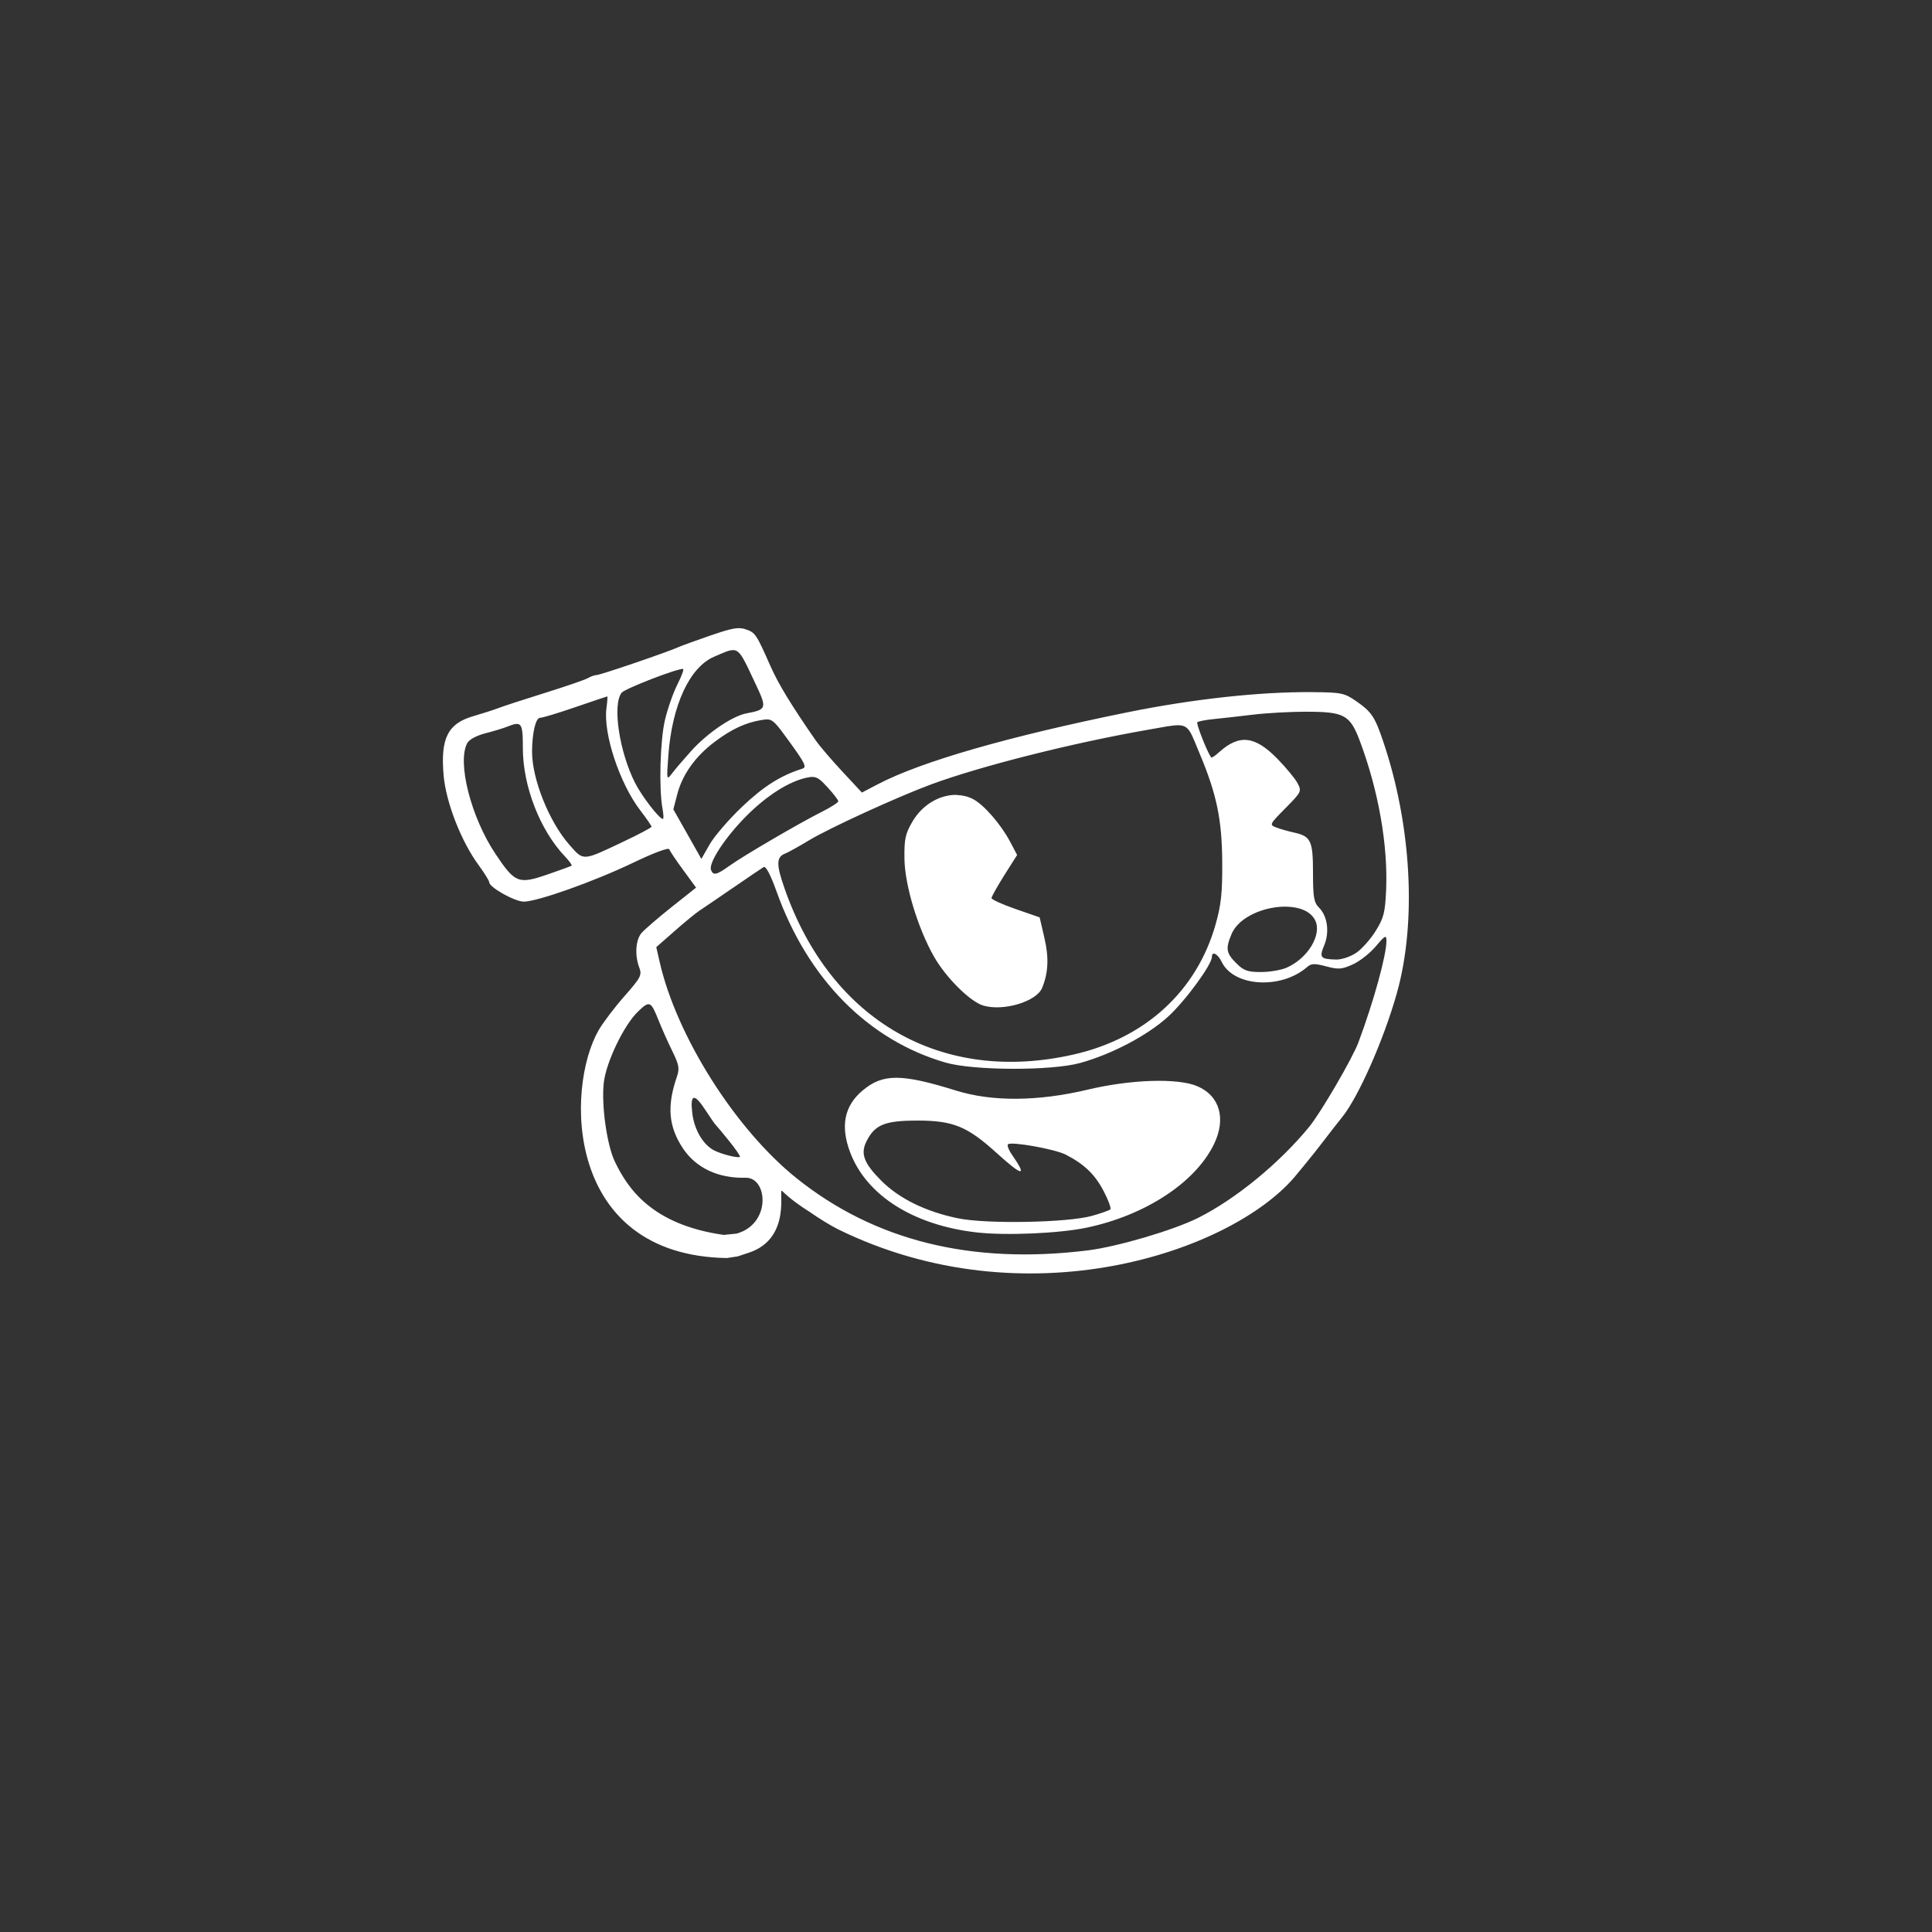 <?xml version="1.0" encoding="UTF-8" standalone="no"?>
<!-- Created with Inkscape (http://www.inkscape.org/) -->

<svg
   xmlns:dc="http://purl.org/dc/elements/1.1/"
   xmlns:cc="http://creativecommons.org/ns#"
   xmlns:rdf="http://www.w3.org/1999/02/22-rdf-syntax-ns#"
   xmlns:svg="http://www.w3.org/2000/svg"
   xmlns="http://www.w3.org/2000/svg"
   xmlns:sodipodi="http://sodipodi.sourceforge.net/DTD/sodipodi-0.dtd"
   xmlns:inkscape="http://www.inkscape.org/namespaces/inkscape"
   width="48px"
   height="48px"
   viewBox="0 0 48 48"
   version="1.1"
   id="SVGRoot"
   inkscape:version="0.92.4 (5da689c313, 2019-01-14)"
   sodipodi:docname="cupheada.svg">
  <rect x="0" y="0" width="48" height="48" fill="#333333" stroke="none"/>
  <defs
     id="defs1995" />
  <sodipodi:namedview
     id="base"
     pagecolor="#ffffff"
     bordercolor="#666666"
     borderopacity="1.0"
     inkscape:pageopacity="0.0"
     inkscape:pageshadow="2"
     inkscape:zoom="12.786848"
     inkscape:cx="24.268824"
     inkscape:cy="22.804672"
     inkscape:document-units="px"
     inkscape:current-layer="layer1"
     showgrid="true"
     inkscape:window-width="1920"
     inkscape:window-height="1017"
     inkscape:window-x="-8"
     inkscape:window-y="-8"
     inkscape:window-maximized="1"
     inkscape:grid-bbox="true"
     inkscape:snap-global="false">
    <inkscape:grid
       type="xygrid"
       id="grid2562" />
  </sodipodi:namedview>
  <g
     inkscape:label="Layer 1"
     inkscape:groupmode="layer"
     id="layer1">
    <path
       style="fill:#ffffff;stroke-width:0.076"
       d="m 18.614,31.12 c 1.075,-0.362 0.713,-1.633 0.816,-1.531 0.221,0.211 0.469,0.386 0.693,0.525 0.201,0.143 0.509,0.332 0.687,0.422 4.658,2.294 9.738,0.583 11.344,-1.283 l 0.254,-0.307 c 0.14,-0.169 0.365,-0.451 0.499,-0.629 0.134,-0.177 0.33,-0.428 0.435,-0.557 0.407,-0.503 1.033,-1.918 1.36,-3.075 0.5,-1.768 0.369,-4.185 -0.341,-6.277 -0.203,-0.599 -0.287,-0.724 -0.664,-0.986 -0.296,-0.205 -0.367,-0.22 -1.094,-0.226 -1.297,-0.012 -2.961,0.171 -4.582,0.499 -2.959,0.6 -5.134,1.225 -6.211,1.789 l -0.396,0.207 -0.491,-0.527 c -0.27,-0.29 -0.563,-0.634 -0.653,-0.763 -0.607,-0.874 -0.929,-1.403 -1.125,-1.845 -0.354,-0.802 -0.38,-0.838 -0.612,-0.919 -0.045,-0.016 -0.088,-0.026 -0.137,-0.029 -0.147,-0.01 -0.34,0.041 -0.745,0.181 -0.365,0.126 -0.732,0.259 -0.816,0.297 -0.268,0.121 -1.922,0.685 -2.01,0.685 -0.046,0 -0.144,0.034 -0.217,0.076 -0.073,0.042 -0.561,0.21 -1.084,0.373 -0.523,0.163 -1.036,0.331 -1.141,0.372 -0.105,0.041 -0.387,0.132 -0.627,0.202 -0.632,0.183 -0.816,0.552 -0.734,1.475 0.06,0.671 0.436,1.635 0.868,2.223 0.145,0.198 0.265,0.391 0.265,0.428 10e-7,0.125 0.635,0.481 0.858,0.481 0.336,0 1.742,-0.499 2.716,-0.966 0.52,-0.249 0.883,-0.385 0.9,-0.334 0.015,0.046 0.172,0.279 0.347,0.517 l 0.318,0.435 -0.611,0.485 c -0.336,0.267 -0.67,0.557 -0.743,0.641 -0.148,0.171 -0.174,0.553 -0.057,0.861 0.07,0.185 0.038,0.248 -0.368,0.709 -0.245,0.278 -0.535,0.66 -0.643,0.848 -0.823,1.433 -0.851,5.592 3.186,5.659 l 0.272,-0.042 m -0.108,-15.063 c 0.177,0.011 0.263,0.232 0.564,0.871 0.27,0.574 0.26,0.607 -0.233,0.7 -0.36,0.067 -0.981,0.49 -1.388,0.944 -0.183,0.204 -0.395,0.452 -0.47,0.551 -0.134,0.176 -0.136,0.167 -0.089,-0.46 0.093,-1.243 0.53,-2.181 1.136,-2.441 0.236,-0.101 0.374,-0.17 0.48,-0.163 z m -1.252,0.467 c 0.03,0 -0.031,0.171 -0.137,0.38 -0.106,0.209 -0.247,0.611 -0.313,0.893 -0.12,0.514 -0.152,1.707 -0.06,2.201 0.026,0.14 0.031,0.255 0.01,0.255 -0.089,0 -0.525,-0.566 -0.693,-0.898 -0.392,-0.775 -0.566,-1.942 -0.333,-2.238 0.079,-0.1 1.348,-0.593 1.527,-0.593 z m -1.882,0.685 c 0.01,0 6.45e-4,0.131 -0.021,0.292 -0.084,0.627 0.329,1.873 0.842,2.541 0.153,0.199 0.278,0.382 0.278,0.404 0,0.022 -0.317,0.19 -0.704,0.373 -1.023,0.485 -0.979,0.483 -1.341,0.071 -0.5,-0.569 -0.925,-1.63 -0.923,-2.31 0.002,-0.466 0.09,-0.84 0.199,-0.84 0.057,0 0.452,-0.118 0.877,-0.265 0.426,-0.146 0.783,-0.267 0.793,-0.267 z m 17.364,0.38 c 0.951,0 1.09,0.076 1.338,0.74 0.459,1.228 0.695,2.574 0.648,3.682 -0.024,0.565 -0.058,0.699 -0.259,1.023 -0.127,0.205 -0.345,0.451 -0.486,0.546 -0.141,0.095 -0.363,0.169 -0.493,0.166 -0.396,-0.01 -0.428,-0.047 -0.301,-0.352 0.137,-0.328 0.083,-0.726 -0.129,-0.939 -0.126,-0.126 -0.149,-0.257 -0.149,-0.866 0,-0.797 -0.052,-0.907 -0.475,-0.999 -0.136,-0.03 -0.33,-0.085 -0.431,-0.123 -0.183,-0.069 -0.181,-0.074 0.223,-0.483 0.397,-0.402 0.405,-0.419 0.299,-0.62 -0.06,-0.114 -0.285,-0.385 -0.498,-0.604 -0.56,-0.575 -0.953,-0.619 -1.457,-0.16 -0.094,0.086 -0.18,0.142 -0.192,0.124 -0.106,-0.152 -0.376,-0.841 -0.343,-0.874 0.024,-0.024 0.209,-0.059 0.412,-0.079 0.203,-0.02 0.644,-0.07 0.977,-0.11 0.334,-0.04 0.925,-0.073 1.315,-0.073 z m -13.367,0.192 c 0.134,0.014 0.224,0.132 0.544,0.575 0.372,0.514 0.419,0.612 0.305,0.648 -0.534,0.167 -0.964,0.439 -1.495,0.944 -0.33,0.314 -0.692,0.734 -0.806,0.934 l -0.208,0.364 -0.347,-0.616 -0.349,-0.616 0.097,-0.373 c 0.127,-0.49 0.447,-0.94 0.923,-1.299 0.425,-0.321 0.772,-0.483 1.176,-0.548 0.065,-0.01 0.115,-0.018 0.16,-0.013 z m -6.274,0.113 c 0.163,-0.022 0.179,0.118 0.179,0.599 0,0.943 0.426,2.04 1.045,2.69 0.109,0.115 0.184,0.218 0.166,0.231 -0.018,0.013 -0.29,0.112 -0.604,0.22 -0.718,0.246 -0.802,0.212 -1.288,-0.514 -0.607,-0.908 -0.956,-2.274 -0.701,-2.75 0.048,-0.09 0.228,-0.188 0.446,-0.244 0.2,-0.051 0.444,-0.125 0.54,-0.163 0.092,-0.037 0.162,-0.062 0.217,-0.069 z m 16.485,0.031 c 0.258,0.012 0.292,0.188 0.514,0.716 0.419,0.999 0.549,1.629 0.556,2.677 0.005,0.772 -0.026,1.065 -0.166,1.559 -0.468,1.649 -1.741,2.819 -3.513,3.225 -3.283,0.752 -6.039,-0.825 -7.193,-4.117 -0.213,-0.607 -0.209,-0.788 0.016,-0.874 0.072,-0.028 0.338,-0.175 0.591,-0.328 0.507,-0.306 2.212,-1.087 3.047,-1.394 1.233,-0.454 3.505,-1.026 5.354,-1.349 0.403,-0.07 0.639,-0.122 0.793,-0.115 z m -9.111,1.284 c 0.119,2.82e-4 0.197,0.063 0.375,0.257 0.147,0.16 0.267,0.317 0.267,0.347 2.04e-4,0.031 -0.179,0.146 -0.399,0.257 -0.57,0.287 -1.944,1.089 -2.294,1.339 -0.332,0.238 -0.413,0.256 -0.469,0.111 -0.066,-0.173 0.348,-0.806 0.871,-1.333 0.511,-0.515 1.065,-0.867 1.511,-0.961 0.055,-0.012 0.099,-0.018 0.139,-0.018 z m 3.588,0.446 c -0.414,-0.011 -0.853,0.235 -1.102,0.661 -0.179,0.305 -0.207,0.434 -0.2,0.926 0.008,0.655 0.332,1.726 0.735,2.433 0.296,0.52 0.896,1.116 1.22,1.213 0.498,0.15 1.322,-0.095 1.464,-0.435 0.156,-0.373 0.173,-0.76 0.057,-1.249 L 25.83,22.792 25.232,22.584 c -0.329,-0.114 -0.598,-0.236 -0.598,-0.271 0,-0.036 0.144,-0.292 0.318,-0.569 l 0.318,-0.502 -0.174,-0.33 c -0.231,-0.436 -0.654,-0.921 -0.923,-1.06 -0.124,-0.064 -0.26,-0.096 -0.397,-0.1 z m -4.802,1.793 c 0.055,-0.033 0.171,0.184 0.325,0.614 0.776,2.168 2.277,3.687 4.194,4.243 0.695,0.202 2.634,0.208 3.348,0.01 0.787,-0.218 1.666,-0.681 2.181,-1.149 0.425,-0.385 1.091,-1.294 1.091,-1.488 0,-0.151 0.146,-0.075 0.244,0.128 0.299,0.619 1.479,0.687 2.123,0.124 0.102,-0.089 0.183,-0.091 0.47,-0.015 0.303,0.081 0.387,0.076 0.662,-0.048 0.174,-0.078 0.432,-0.282 0.575,-0.452 0.224,-0.267 0.26,-0.286 0.262,-0.142 0.003,0.355 -0.316,1.513 -0.698,2.535 -0.148,0.395 -0.933,1.742 -1.22,2.092 -0.741,0.906 -1.826,1.795 -2.761,2.264 -0.609,0.305 -2.005,0.717 -2.743,0.808 -2.888,0.356 -5.291,-0.239 -7.232,-1.792 -1.518,-1.214 -2.982,-3.527 -3.403,-5.375 l -0.084,-0.367 0.448,-0.394 c 0.246,-0.217 0.524,-0.446 0.619,-0.509 0.094,-0.063 0.474,-0.32 0.843,-0.574 0.369,-0.253 0.709,-0.484 0.756,-0.512 z m 12.998,0.984 c 0.322,0.009 0.599,0.116 0.708,0.343 0.171,0.358 -0.19,0.95 -0.719,1.176 -0.135,0.058 -0.42,0.105 -0.633,0.105 -0.328,0 -0.425,-0.034 -0.612,-0.221 -0.25,-0.25 -0.267,-0.359 -0.116,-0.721 0.183,-0.437 0.837,-0.696 1.373,-0.682 z m -13.987,8.155 c -1.807,-0.255 -2.394,-1.176 -2.703,-1.814 -0.201,-0.414 -0.341,-1.409 -0.278,-1.968 0.058,-0.51 0.498,-1.426 0.847,-1.764 0.146,-0.141 0.227,-0.209 0.296,-0.178 0.069,0.031 0.125,0.16 0.225,0.41 0.075,0.188 0.224,0.523 0.333,0.745 0.17,0.347 0.186,0.435 0.113,0.646 -0.249,0.723 -0.205,1.233 0.15,1.769 0.325,0.49 0.88,0.752 1.558,0.734 0.55,-0.015 0.647,1.142 -0.219,1.387 m 3.964,-3.871 c -0.347,8e-6 -0.586,0.105 -0.839,0.318 -0.454,0.382 -0.554,0.886 -0.305,1.54 0.406,1.067 1.573,1.805 3.139,1.984 0.725,0.083 2.055,0.025 2.735,-0.118 1.456,-0.306 2.695,-1.118 3.16,-2.068 0.312,-0.638 0.148,-1.21 -0.415,-1.448 -0.485,-0.205 -1.647,-0.168 -2.714,0.086 -1.241,0.295 -2.377,0.304 -3.277,0.024 -0.684,-0.213 -1.138,-0.318 -1.485,-0.318 z m -5.03,0.499 c 0.055,-0.01 0.153,0.095 0.296,0.315 0.115,0.178 0.229,0.341 0.252,0.362 0.023,0.021 0.173,0.201 0.334,0.401 0.161,0.2 0.28,0.375 0.263,0.388 -0.049,0.038 -0.472,-0.07 -0.651,-0.166 -0.271,-0.146 -0.485,-0.516 -0.533,-0.924 -0.028,-0.241 -0.017,-0.365 0.039,-0.375 z m 5.555,0.564 c 0.894,0.002 1.237,0.143 1.974,0.811 0.644,0.584 0.762,0.595 0.376,0.039 -0.082,-0.117 -0.126,-0.234 -0.1,-0.26 0.076,-0.076 1.169,0.119 1.436,0.257 0.46,0.237 0.724,0.491 0.939,0.902 0.118,0.226 0.194,0.431 0.168,0.457 -0.026,0.026 -0.232,0.099 -0.456,0.162 -0.609,0.17 -2.618,0.207 -3.327,0.061 -0.802,-0.165 -1.461,-0.488 -1.907,-0.934 -0.429,-0.429 -0.521,-0.668 -0.373,-0.969 0.207,-0.423 0.458,-0.526 1.268,-0.525 z"
       id="path831"
       inkscape:connector-curvature="0"
       sodipodi:nodetypes="ccccccccccccccccccccccscccccccsccccccccccccsccccccscccsccssccscccscsscccccccscccccccccsscccccccccccccscccccccccccsccccsccccccccccccccccccccsccccccccccsccccccccccccccccccccscccccccscccccccsccccccccccccccccccccccccccccccccccccccc" />
  </g>
</svg>
